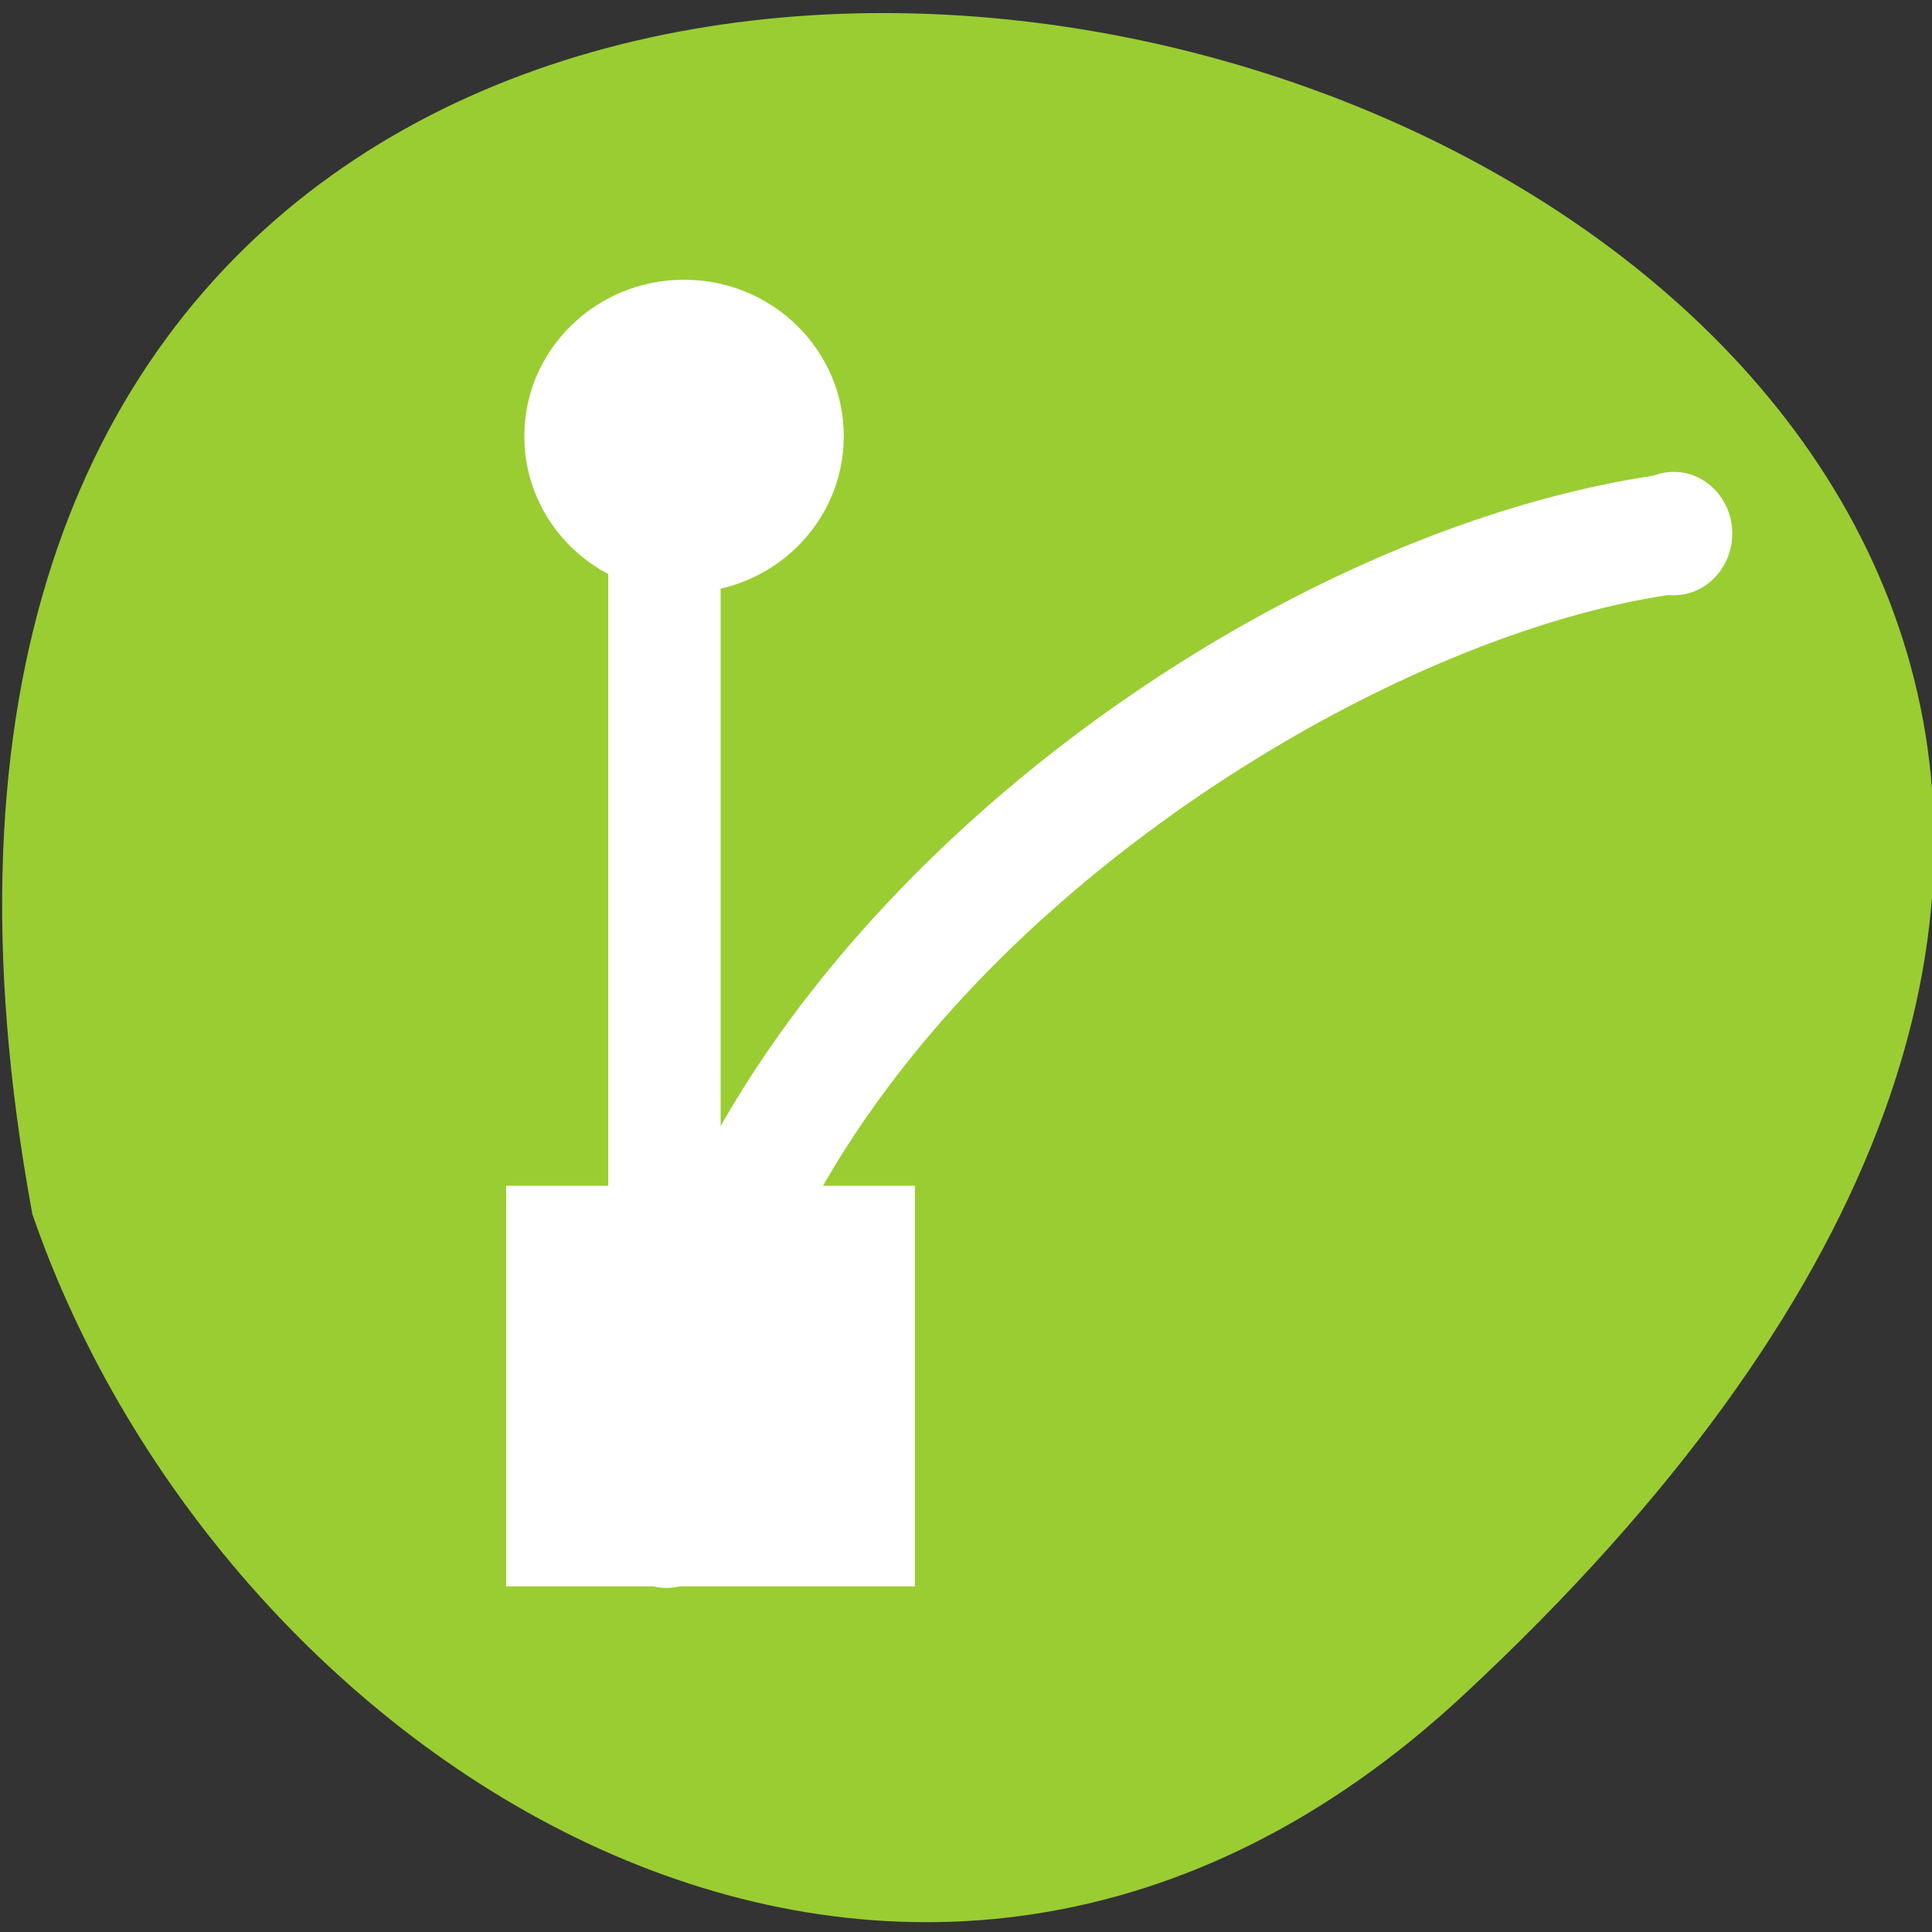 <svg xmlns="http://www.w3.org/2000/svg" viewBox="0 0 256 256"><rect x="0" y="0" width="256" height="256" fill="#333333" stroke="none"/><defs><clipPath><path d="m 171 132 h 54.625 v 24 h -54.625"/></clipPath><clipPath><path d="m 74 56.824 h 129 v 139.69 h -129"/></clipPath><clipPath><rect rx="6" height="80" width="84" y="6" x="6" style="fill:#fff"/></clipPath><clipPath><path d="m 27.707 56.824 h 82.29 v 139.69 h -82.29"/></clipPath><clipPath><rect rx="6" height="80" width="84" y="6" x="6" style="fill:#fff"/></clipPath><clipPath><path d="m 148 97 h 77.63 v 24 h -77.62"/></clipPath><clipPath><path transform="matrix(15.333 0 0 11.5 415 -125.5)" d="m -24 13 c 0 1.105 -0.672 2 -1.5 2 -0.828 0 -1.5 -0.895 -1.5 -2 0 -1.105 0.672 -2 1.5 -2 0.828 0 1.5 0.895 1.5 2 z"/></clipPath><clipPath><rect rx="6" height="80" width="84" y="6" x="6" style="fill:#fff"/></clipPath><clipPath><rect x="6" y="6" width="84" height="80" rx="6" style="fill:#fff"/></clipPath><clipPath><rect rx="6" height="80" width="84" y="6" x="6" style="fill:#fff"/></clipPath><clipPath><rect x="6" y="6" width="84" height="80" rx="6" style="fill:#fff"/></clipPath><clipPath><rect rx="6" height="80" width="84" y="6" x="6" style="fill:#fff"/></clipPath><clipPath><rect rx="6" height="80" width="84" y="6" x="6" style="fill:#fff"/></clipPath></defs><path d="m 193.89 224.63 c 226.71 -210.75 -241.2 -343.53 -189.6 -63.746 25.452 73.816 116.81 131.42 189.6 63.746 z" style="fill:#9acd32;color:#000"/><g transform="matrix(13.542 0 0 13.271 -9981.1 -7385.59)" style="fill:#fff"><g style="color:#000"><path d="m 753.23 561.27 c -2.151 0.33 -4.642 1.58 -6.655 3.424 -2.01 1.844 -3.578 4.322 -3.578 7.04 a 0.573 0.616 0 1 0 1.145 0 c 0 -2.206 1.297 -4.383 3.149 -6.079 1.851 -1.696 4.226 -2.908 6.082 -3.193 a 0.573 0.616 0 1 0 -0.143 -1.193 z"/><path d="m 743.48 560.55 a 0.55 0.768 0 0 0 -0.481 0.816 v 9.22 a 0.55 0.768 0 1 0 1.1 0 v -9.22 a 0.55 0.768 0 0 0 -0.619 -0.816 z"/></g><path d="m 742 568.36 h 4 v 4 h -4 z"/><circle transform="matrix(1.042 0 0 1.042 -30.986 510.34)" cx="743.5" cy="48.5" r="1.5"/></g></svg>
